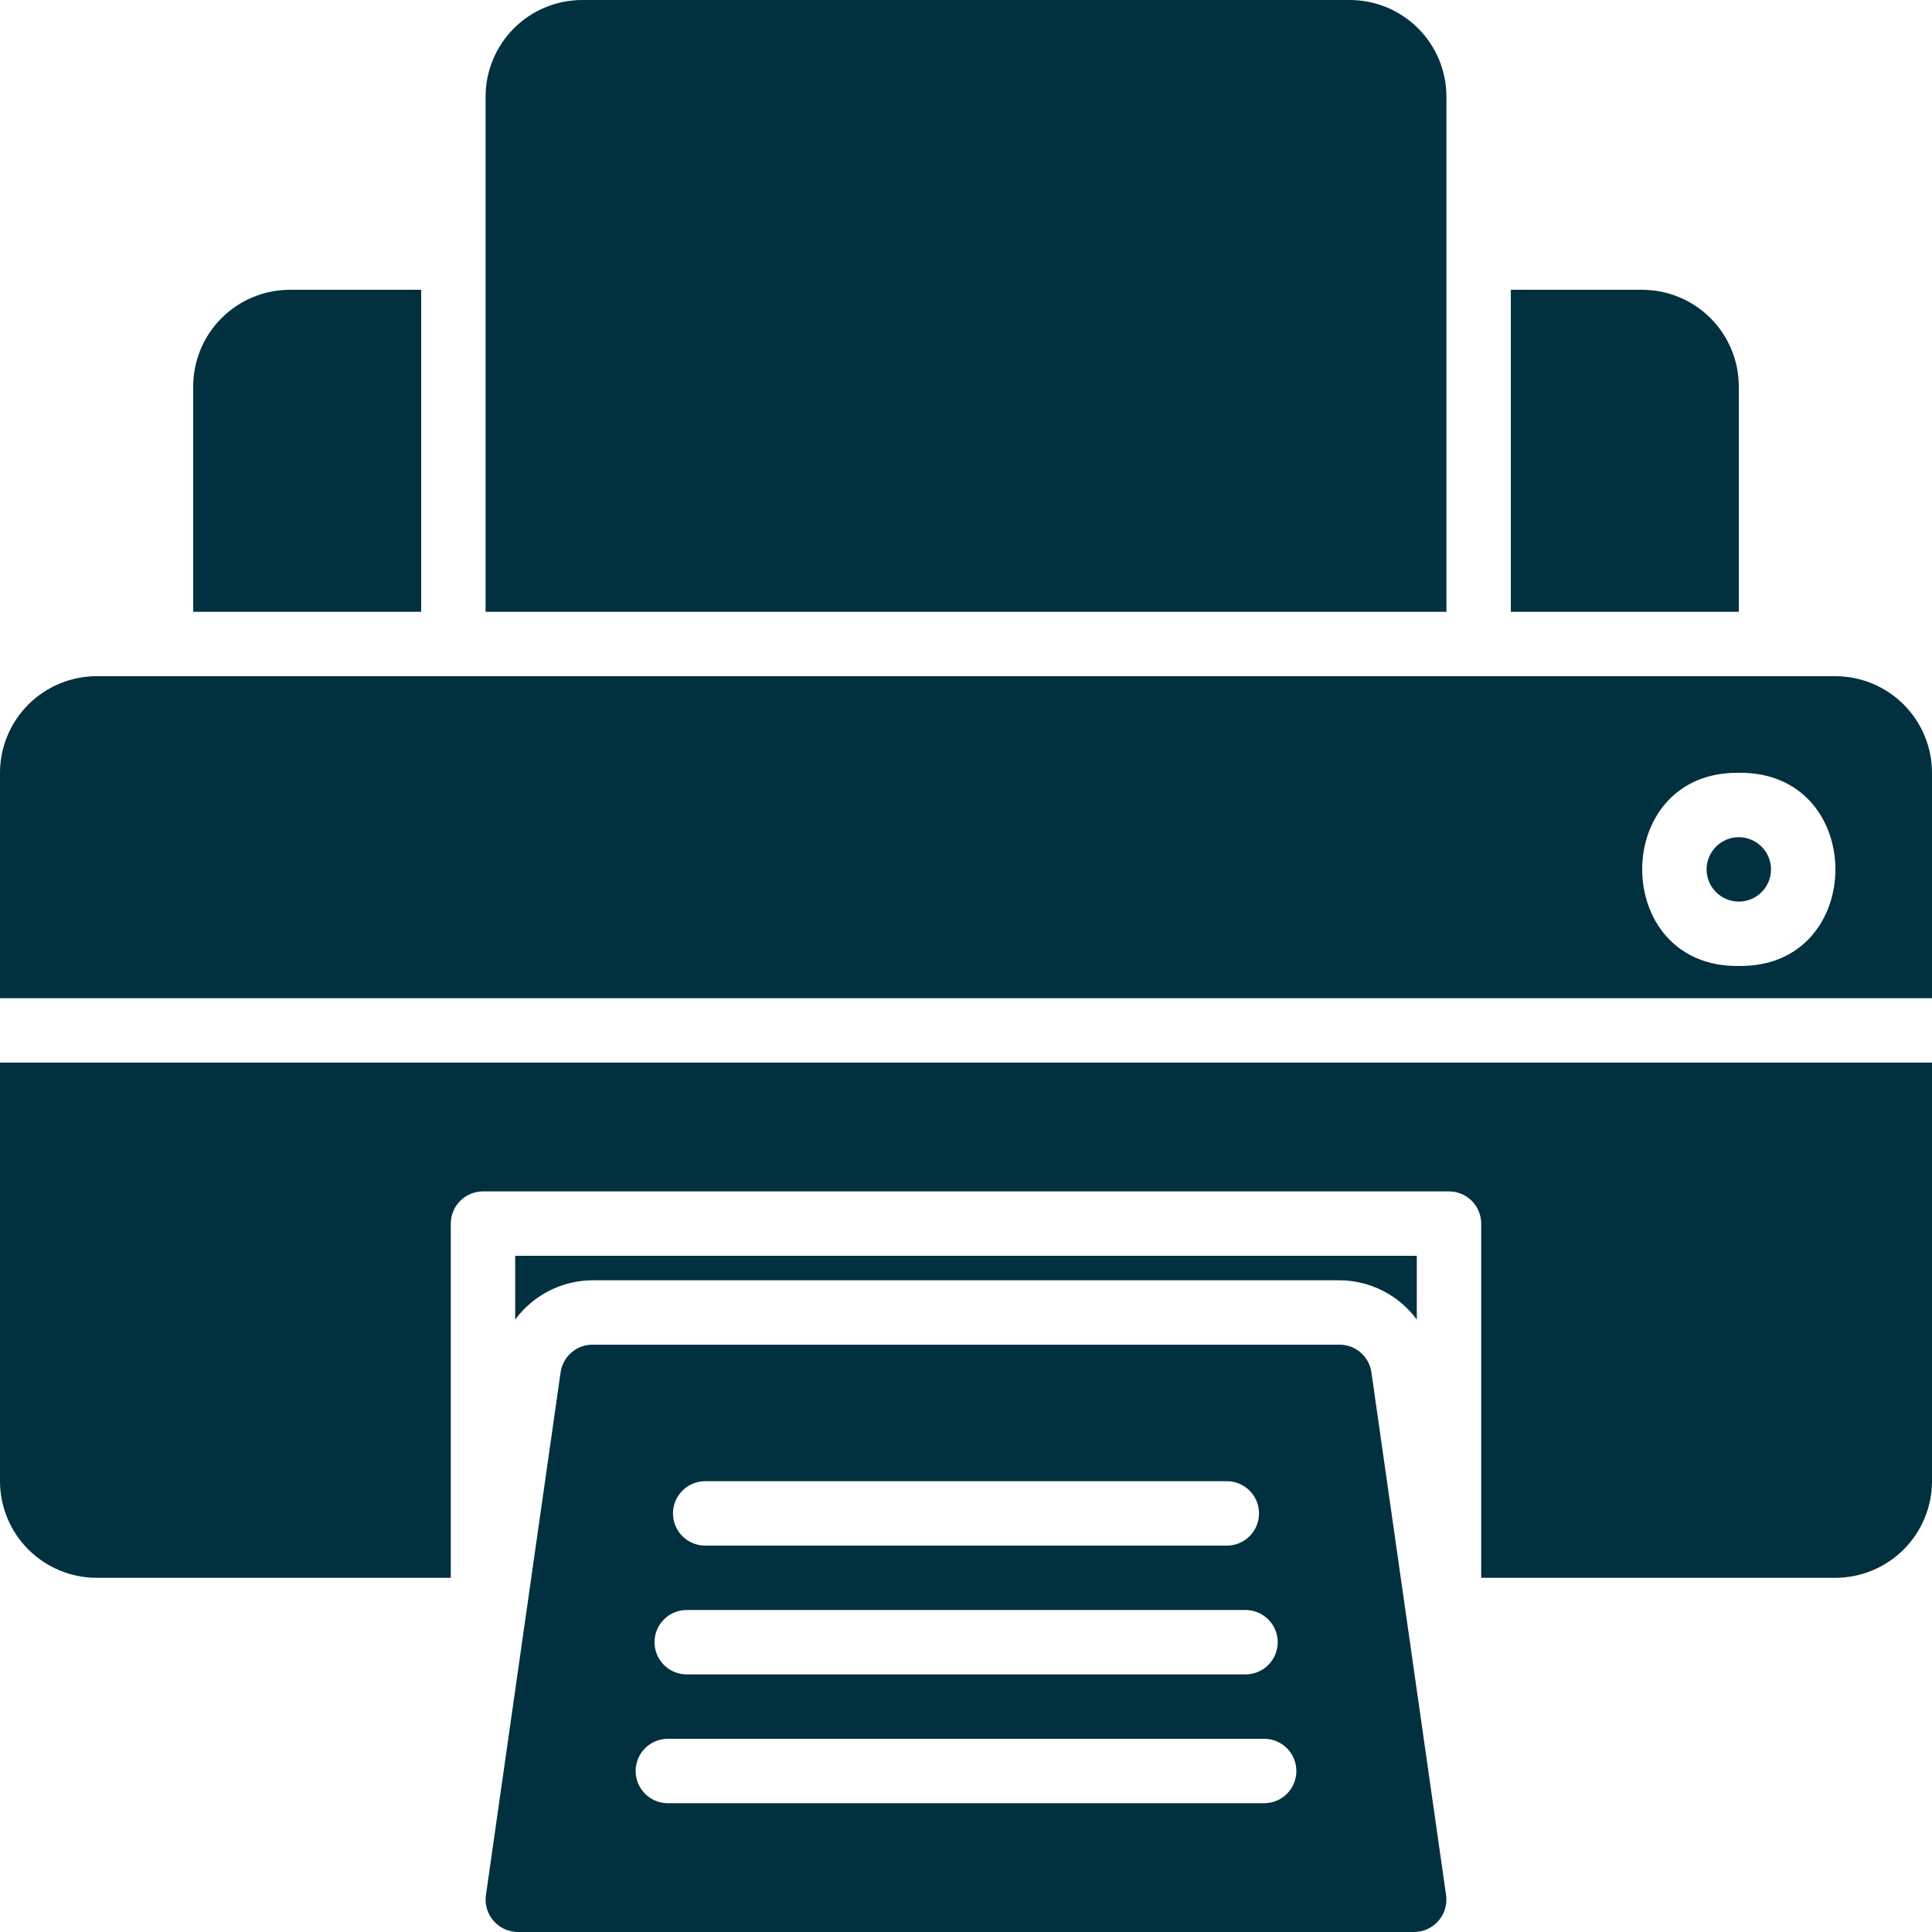 <svg xmlns="http://www.w3.org/2000/svg" xmlns:xlink="http://www.w3.org/1999/xlink" width="500" zoomAndPan="magnify" viewBox="0 0 375 375" height="500" preserveAspectRatio="xMidYMid meet" version="1.2"><g id="600045cbdb"><path style=" stroke:none;fill-rule:nonzero;fill:#01303f;fill-opacity:1;" d="M 100 256.125 L 100 243.75 L 275 243.75 L 275 256.125 C 274.133 254.949 273.141 253.891 272.027 252.945 C 270.914 252 269.703 251.199 268.402 250.535 C 267.102 249.875 265.738 249.371 264.32 249.027 C 262.902 248.684 261.461 248.508 260 248.5 L 115 248.5 C 113.539 248.508 112.098 248.684 110.68 249.027 C 109.262 249.371 107.898 249.875 106.598 250.535 C 105.297 251.199 104.086 252 102.973 252.945 C 101.859 253.887 100.867 254.949 100 256.125 Z M 0 206.25 L 0 287.5 C 0 288.113 0.031 288.727 0.094 289.336 C 0.152 289.949 0.242 290.555 0.363 291.156 C 0.484 291.758 0.633 292.352 0.812 292.941 C 0.992 293.527 1.199 294.105 1.434 294.672 C 1.668 295.238 1.93 295.793 2.219 296.336 C 2.508 296.875 2.824 297.402 3.168 297.91 C 3.508 298.422 3.871 298.914 4.262 299.391 C 4.652 299.863 5.062 300.316 5.496 300.754 C 5.934 301.188 6.387 301.598 6.859 301.988 C 7.336 302.379 7.828 302.742 8.34 303.082 C 8.848 303.426 9.375 303.742 9.914 304.031 C 10.457 304.32 11.012 304.582 11.578 304.816 C 12.145 305.051 12.723 305.258 13.309 305.438 C 13.898 305.617 14.492 305.766 15.094 305.887 C 15.695 306.008 16.301 306.098 16.914 306.156 C 17.523 306.219 18.137 306.25 18.75 306.25 L 87.5 306.25 L 87.5 237.5 C 87.5 237.09 87.539 236.684 87.621 236.281 C 87.699 235.879 87.82 235.488 87.977 235.109 C 88.133 234.73 88.324 234.367 88.555 234.027 C 88.781 233.688 89.039 233.371 89.332 233.082 C 89.621 232.789 89.938 232.531 90.277 232.305 C 90.617 232.074 90.98 231.883 91.359 231.727 C 91.738 231.57 92.129 231.449 92.531 231.371 C 92.934 231.289 93.34 231.25 93.75 231.25 L 281.25 231.25 C 281.66 231.25 282.066 231.289 282.469 231.371 C 282.871 231.449 283.262 231.57 283.641 231.727 C 284.02 231.883 284.383 232.074 284.723 232.305 C 285.062 232.531 285.379 232.789 285.668 233.082 C 285.961 233.371 286.219 233.688 286.445 234.027 C 286.676 234.367 286.867 234.73 287.023 235.109 C 287.18 235.488 287.301 235.879 287.379 236.281 C 287.461 236.684 287.5 237.09 287.5 237.5 L 287.5 306.25 L 356.25 306.25 C 356.863 306.25 357.477 306.219 358.086 306.156 C 358.699 306.098 359.305 306.008 359.906 305.887 C 360.508 305.766 361.102 305.617 361.691 305.438 C 362.277 305.258 362.855 305.051 363.422 304.816 C 363.988 304.582 364.543 304.32 365.086 304.031 C 365.625 303.742 366.152 303.426 366.66 303.082 C 367.172 302.742 367.664 302.379 368.141 301.988 C 368.613 301.598 369.066 301.188 369.504 300.754 C 369.938 300.316 370.348 299.863 370.738 299.391 C 371.129 298.914 371.492 298.422 371.832 297.91 C 372.176 297.402 372.492 296.875 372.781 296.336 C 373.07 295.793 373.332 295.238 373.566 294.672 C 373.801 294.105 374.008 293.527 374.188 292.941 C 374.367 292.352 374.516 291.758 374.637 291.156 C 374.758 290.555 374.848 289.949 374.906 289.336 C 374.969 288.727 375 288.113 375 287.5 L 375 206.25 Z M 280.684 367.863 C 280.746 368.309 280.758 368.75 280.723 369.195 C 280.688 369.641 280.609 370.078 280.48 370.508 C 280.352 370.938 280.184 371.344 279.969 371.738 C 279.75 372.129 279.5 372.492 279.207 372.832 C 278.914 373.168 278.59 373.473 278.23 373.738 C 277.875 374.008 277.492 374.234 277.086 374.422 C 276.68 374.609 276.258 374.75 275.824 374.848 C 275.387 374.945 274.945 374.996 274.5 375 L 100.5 375 C 100.055 374.996 99.613 374.945 99.176 374.848 C 98.742 374.75 98.32 374.609 97.914 374.422 C 97.508 374.234 97.125 374.008 96.77 373.738 C 96.41 373.473 96.086 373.168 95.793 372.832 C 95.5 372.492 95.246 372.129 95.031 371.738 C 94.816 371.344 94.648 370.938 94.52 370.508 C 94.391 370.078 94.312 369.641 94.277 369.195 C 94.242 368.75 94.254 368.309 94.316 367.863 L 108.812 266.363 C 108.867 265.996 108.953 265.633 109.07 265.277 C 109.188 264.926 109.336 264.582 109.512 264.258 C 109.691 263.93 109.898 263.621 110.133 263.328 C 110.367 263.039 110.625 262.77 110.906 262.527 C 111.188 262.281 111.488 262.066 111.809 261.875 C 112.129 261.684 112.465 261.523 112.812 261.395 C 113.164 261.262 113.523 261.164 113.891 261.098 C 114.258 261.031 114.625 261 115 261 L 260 261 C 260.375 261 260.742 261.031 261.109 261.098 C 261.477 261.164 261.836 261.262 262.188 261.395 C 262.535 261.523 262.871 261.684 263.191 261.875 C 263.512 262.066 263.812 262.281 264.094 262.527 C 264.375 262.77 264.633 263.039 264.867 263.328 C 265.102 263.621 265.309 263.93 265.488 264.258 C 265.664 264.582 265.812 264.926 265.93 265.277 C 266.047 265.633 266.133 265.996 266.188 266.363 Z M 136.75 300 L 238.25 300 C 238.656 299.992 239.055 299.945 239.453 299.859 C 239.848 299.773 240.23 299.648 240.605 299.488 C 240.977 299.328 241.328 299.133 241.664 298.902 C 241.996 298.676 242.305 298.414 242.59 298.125 C 242.875 297.836 243.125 297.523 243.348 297.184 C 243.57 296.844 243.758 296.488 243.914 296.113 C 244.066 295.738 244.184 295.352 244.262 294.953 C 244.336 294.555 244.375 294.156 244.375 293.75 C 244.375 293.344 244.336 292.945 244.262 292.547 C 244.184 292.148 244.066 291.762 243.914 291.387 C 243.758 291.012 243.57 290.656 243.348 290.316 C 243.125 289.977 242.875 289.664 242.59 289.375 C 242.305 289.086 241.996 288.824 241.664 288.598 C 241.328 288.367 240.977 288.172 240.605 288.012 C 240.23 287.852 239.848 287.727 239.453 287.641 C 239.055 287.555 238.656 287.508 238.25 287.5 L 136.75 287.5 C 136.344 287.508 135.945 287.555 135.547 287.641 C 135.152 287.727 134.77 287.852 134.395 288.012 C 134.023 288.172 133.672 288.367 133.336 288.598 C 133.004 288.824 132.695 289.086 132.41 289.375 C 132.125 289.664 131.875 289.977 131.652 290.316 C 131.43 290.656 131.242 291.012 131.086 291.387 C 130.934 291.762 130.82 292.148 130.742 292.547 C 130.664 292.941 130.625 293.344 130.625 293.75 C 130.625 294.156 130.664 294.555 130.742 294.953 C 130.82 295.352 130.934 295.738 131.086 296.113 C 131.242 296.488 131.43 296.844 131.652 297.184 C 131.875 297.523 132.125 297.836 132.41 298.125 C 132.695 298.414 133.004 298.676 133.336 298.902 C 133.672 299.133 134.023 299.328 134.395 299.488 C 134.77 299.648 135.152 299.773 135.547 299.859 C 135.945 299.945 136.344 299.992 136.75 300 Z M 133.125 325 L 241.875 325 C 242.281 324.992 242.684 324.945 243.078 324.859 C 243.473 324.773 243.859 324.648 244.23 324.488 C 244.602 324.328 244.953 324.133 245.289 323.902 C 245.621 323.676 245.934 323.414 246.215 323.125 C 246.5 322.836 246.754 322.523 246.977 322.184 C 247.199 321.844 247.387 321.488 247.539 321.113 C 247.691 320.738 247.809 320.352 247.887 319.953 C 247.965 319.555 248.004 319.156 248.004 318.75 C 248.004 318.344 247.965 317.945 247.887 317.547 C 247.809 317.148 247.691 316.762 247.539 316.387 C 247.387 316.012 247.199 315.656 246.977 315.316 C 246.754 314.977 246.5 314.664 246.215 314.375 C 245.934 314.086 245.621 313.824 245.289 313.598 C 244.953 313.367 244.602 313.172 244.23 313.012 C 243.859 312.852 243.473 312.727 243.078 312.641 C 242.684 312.555 242.281 312.508 241.875 312.5 L 133.125 312.5 C 132.719 312.512 132.32 312.559 131.93 312.648 C 131.535 312.738 131.152 312.863 130.785 313.023 C 130.414 313.184 130.062 313.383 129.73 313.609 C 129.402 313.84 129.094 314.102 128.812 314.391 C 128.531 314.68 128.281 314.992 128.059 315.328 C 127.84 315.668 127.652 316.023 127.5 316.398 C 127.348 316.77 127.234 317.156 127.156 317.551 C 127.082 317.945 127.043 318.348 127.043 318.75 C 127.043 319.152 127.082 319.555 127.156 319.949 C 127.234 320.344 127.348 320.73 127.5 321.102 C 127.652 321.477 127.84 321.832 128.059 322.172 C 128.281 322.508 128.531 322.82 128.812 323.109 C 129.094 323.398 129.402 323.66 129.73 323.891 C 130.062 324.117 130.414 324.312 130.785 324.477 C 131.152 324.637 131.535 324.762 131.93 324.852 C 132.32 324.938 132.719 324.988 133.125 325 Z M 245.5 337.5 L 129.5 337.5 C 129.098 337.508 128.695 337.555 128.301 337.641 C 127.902 337.727 127.52 337.852 127.148 338.012 C 126.777 338.172 126.422 338.367 126.09 338.598 C 125.754 338.824 125.445 339.086 125.16 339.375 C 124.879 339.664 124.625 339.977 124.402 340.316 C 124.18 340.656 123.992 341.012 123.84 341.387 C 123.688 341.762 123.57 342.148 123.492 342.547 C 123.414 342.941 123.375 343.344 123.375 343.75 C 123.375 344.156 123.414 344.555 123.492 344.953 C 123.57 345.352 123.684 345.738 123.84 346.113 C 123.992 346.488 124.18 346.844 124.402 347.184 C 124.625 347.523 124.879 347.836 125.16 348.125 C 125.445 348.414 125.754 348.676 126.09 348.902 C 126.422 349.133 126.777 349.328 127.148 349.488 C 127.52 349.648 127.902 349.773 128.301 349.859 C 128.695 349.945 129.098 349.992 129.5 350 L 245.5 350 C 245.902 349.992 246.305 349.945 246.699 349.859 C 247.098 349.773 247.48 349.648 247.852 349.488 C 248.223 349.328 248.578 349.133 248.91 348.902 C 249.246 348.676 249.555 348.414 249.84 348.125 C 250.121 347.836 250.375 347.523 250.598 347.184 C 250.82 346.844 251.008 346.488 251.16 346.113 C 251.316 345.738 251.43 345.352 251.508 344.953 C 251.586 344.555 251.625 344.156 251.625 343.75 C 251.625 343.344 251.586 342.941 251.508 342.547 C 251.43 342.148 251.316 341.762 251.16 341.387 C 251.008 341.012 250.82 340.656 250.598 340.316 C 250.375 339.977 250.121 339.664 249.84 339.375 C 249.555 339.086 249.246 338.824 248.91 338.598 C 248.578 338.367 248.223 338.172 247.852 338.012 C 247.48 337.852 247.098 337.727 246.699 337.641 C 246.305 337.555 245.902 337.508 245.5 337.5 Z M 337.5 162.5 C 337.09 162.5 336.684 162.539 336.281 162.621 C 335.879 162.699 335.488 162.82 335.109 162.977 C 334.73 163.133 334.367 163.324 334.027 163.555 C 333.688 163.781 333.371 164.043 333.082 164.332 C 332.789 164.621 332.531 164.938 332.305 165.277 C 332.074 165.621 331.883 165.98 331.727 166.359 C 331.57 166.738 331.449 167.129 331.371 167.531 C 331.289 167.934 331.25 168.34 331.25 168.75 C 331.25 169.16 331.289 169.566 331.371 169.969 C 331.449 170.371 331.57 170.762 331.727 171.141 C 331.883 171.52 332.074 171.883 332.305 172.223 C 332.531 172.562 332.793 172.879 333.082 173.168 C 333.371 173.461 333.688 173.719 334.027 173.945 C 334.371 174.176 334.73 174.367 335.109 174.523 C 335.488 174.68 335.879 174.801 336.281 174.879 C 336.684 174.961 337.09 175 337.5 175 C 337.91 175 338.316 174.961 338.719 174.879 C 339.121 174.801 339.512 174.68 339.891 174.523 C 340.27 174.367 340.633 174.172 340.973 173.945 C 341.312 173.719 341.629 173.457 341.918 173.168 C 342.211 172.879 342.469 172.562 342.695 172.223 C 342.926 171.879 343.117 171.52 343.273 171.141 C 343.43 170.762 343.551 170.371 343.629 169.969 C 343.711 169.566 343.75 169.16 343.75 168.75 C 343.75 168.34 343.711 167.934 343.629 167.531 C 343.551 167.129 343.43 166.738 343.273 166.359 C 343.117 165.98 342.922 165.617 342.695 165.277 C 342.469 164.938 342.207 164.621 341.918 164.332 C 341.629 164.039 341.312 163.781 340.973 163.555 C 340.629 163.324 340.27 163.133 339.891 162.977 C 339.512 162.82 339.121 162.699 338.719 162.621 C 338.316 162.539 337.91 162.5 337.5 162.5 Z M 375 150 L 375 193.75 L 0 193.75 L 0 150 C 0 149.387 0.031 148.773 0.094 148.164 C 0.152 147.551 0.242 146.945 0.363 146.344 C 0.484 145.742 0.633 145.148 0.812 144.559 C 0.992 143.973 1.199 143.395 1.434 142.828 C 1.668 142.262 1.93 141.707 2.219 141.164 C 2.508 140.625 2.824 140.098 3.168 139.59 C 3.508 139.078 3.871 138.586 4.262 138.109 C 4.652 137.637 5.062 137.184 5.496 136.746 C 5.934 136.312 6.387 135.902 6.859 135.512 C 7.336 135.121 7.828 134.758 8.34 134.418 C 8.848 134.074 9.375 133.758 9.914 133.469 C 10.457 133.18 11.012 132.918 11.578 132.684 C 12.145 132.449 12.723 132.242 13.309 132.062 C 13.898 131.883 14.492 131.734 15.094 131.613 C 15.695 131.492 16.301 131.402 16.914 131.344 C 17.523 131.281 18.137 131.25 18.75 131.25 L 356.25 131.25 C 356.863 131.25 357.477 131.281 358.086 131.344 C 358.699 131.402 359.305 131.492 359.906 131.613 C 360.508 131.734 361.102 131.883 361.691 132.062 C 362.277 132.242 362.855 132.449 363.422 132.684 C 363.988 132.918 364.543 133.18 365.086 133.469 C 365.625 133.758 366.152 134.074 366.66 134.418 C 367.172 134.758 367.664 135.121 368.141 135.512 C 368.613 135.902 369.066 136.312 369.504 136.746 C 369.938 137.184 370.348 137.637 370.738 138.109 C 371.129 138.586 371.492 139.078 371.832 139.586 C 372.176 140.098 372.492 140.625 372.781 141.164 C 373.07 141.707 373.332 142.262 373.566 142.828 C 373.801 143.395 374.008 143.973 374.188 144.559 C 374.367 145.148 374.516 145.742 374.637 146.344 C 374.758 146.945 374.848 147.551 374.906 148.164 C 374.969 148.773 375 149.387 375 150 Z M 337.5 150.004 C 312.5 149.66 312.5 187.836 337.5 187.496 C 362.5 187.84 362.5 149.664 337.5 150.004 Z M 81.75 56.25 L 56.25 56.25 C 55.637 56.25 55.023 56.281 54.414 56.344 C 53.801 56.402 53.195 56.492 52.594 56.613 C 51.992 56.734 51.398 56.883 50.809 57.062 C 50.223 57.242 49.645 57.449 49.078 57.684 C 48.512 57.918 47.957 58.18 47.414 58.469 C 46.875 58.758 46.348 59.074 45.84 59.418 C 45.328 59.758 44.836 60.121 44.359 60.512 C 43.887 60.902 43.434 61.312 42.996 61.746 C 42.562 62.184 42.152 62.637 41.762 63.109 C 41.371 63.586 41.008 64.078 40.668 64.586 C 40.324 65.098 40.008 65.625 39.719 66.164 C 39.43 66.707 39.168 67.262 38.934 67.828 C 38.699 68.395 38.492 68.973 38.312 69.559 C 38.133 70.148 37.984 70.742 37.863 71.344 C 37.742 71.945 37.652 72.551 37.594 73.164 C 37.531 73.773 37.5 74.387 37.5 75 L 37.5 118.75 L 81.75 118.75 Z M 262 0 L 113 0 C 112.387 0 111.773 0.031 111.164 0.094 C 110.551 0.152 109.945 0.242 109.344 0.363 C 108.742 0.484 108.148 0.633 107.559 0.812 C 106.973 0.992 106.395 1.199 105.828 1.434 C 105.262 1.668 104.707 1.93 104.164 2.219 C 103.625 2.508 103.098 2.824 102.59 3.168 C 102.078 3.508 101.586 3.871 101.109 4.262 C 100.637 4.652 100.184 5.062 99.75 5.496 C 99.312 5.934 98.902 6.387 98.512 6.859 C 98.125 7.336 97.758 7.828 97.418 8.34 C 97.074 8.848 96.762 9.375 96.469 9.914 C 96.18 10.457 95.918 11.012 95.684 11.578 C 95.449 12.145 95.242 12.723 95.062 13.309 C 94.883 13.898 94.734 14.492 94.613 15.094 C 94.492 15.695 94.402 16.301 94.344 16.914 C 94.281 17.523 94.25 18.137 94.25 18.75 L 94.25 118.75 L 280.75 118.75 L 280.75 18.75 C 280.75 18.137 280.719 17.523 280.656 16.914 C 280.598 16.301 280.508 15.695 280.387 15.094 C 280.266 14.492 280.117 13.898 279.938 13.309 C 279.758 12.723 279.551 12.145 279.316 11.578 C 279.082 11.012 278.82 10.457 278.531 9.914 C 278.238 9.375 277.926 8.848 277.582 8.34 C 277.242 7.828 276.875 7.336 276.488 6.859 C 276.098 6.387 275.688 5.934 275.25 5.496 C 274.816 5.062 274.363 4.652 273.891 4.262 C 273.414 3.871 272.922 3.508 272.41 3.168 C 271.902 2.824 271.375 2.508 270.836 2.219 C 270.293 1.93 269.738 1.668 269.172 1.434 C 268.605 1.199 268.027 0.992 267.441 0.812 C 266.852 0.633 266.258 0.484 265.656 0.363 C 265.055 0.242 264.449 0.152 263.836 0.094 C 263.227 0.031 262.613 0 262 0 Z M 318.75 56.25 L 293.25 56.25 L 293.25 118.75 L 337.5 118.75 L 337.5 75 C 337.5 74.387 337.469 73.773 337.406 73.164 C 337.348 72.551 337.258 71.945 337.137 71.344 C 337.016 70.742 336.867 70.148 336.688 69.559 C 336.508 68.973 336.301 68.395 336.066 67.828 C 335.832 67.262 335.57 66.707 335.281 66.164 C 334.992 65.625 334.676 65.098 334.332 64.586 C 333.992 64.078 333.629 63.586 333.238 63.109 C 332.848 62.637 332.438 62.184 332.004 61.746 C 331.566 61.312 331.113 60.902 330.641 60.512 C 330.164 60.121 329.672 59.758 329.16 59.418 C 328.652 59.074 328.125 58.758 327.586 58.469 C 327.043 58.18 326.488 57.918 325.922 57.684 C 325.355 57.449 324.777 57.242 324.191 57.062 C 323.602 56.883 323.008 56.734 322.406 56.613 C 321.805 56.492 321.199 56.402 320.586 56.344 C 319.977 56.281 319.363 56.25 318.75 56.25 Z M 318.75 56.25 "/></g></svg>